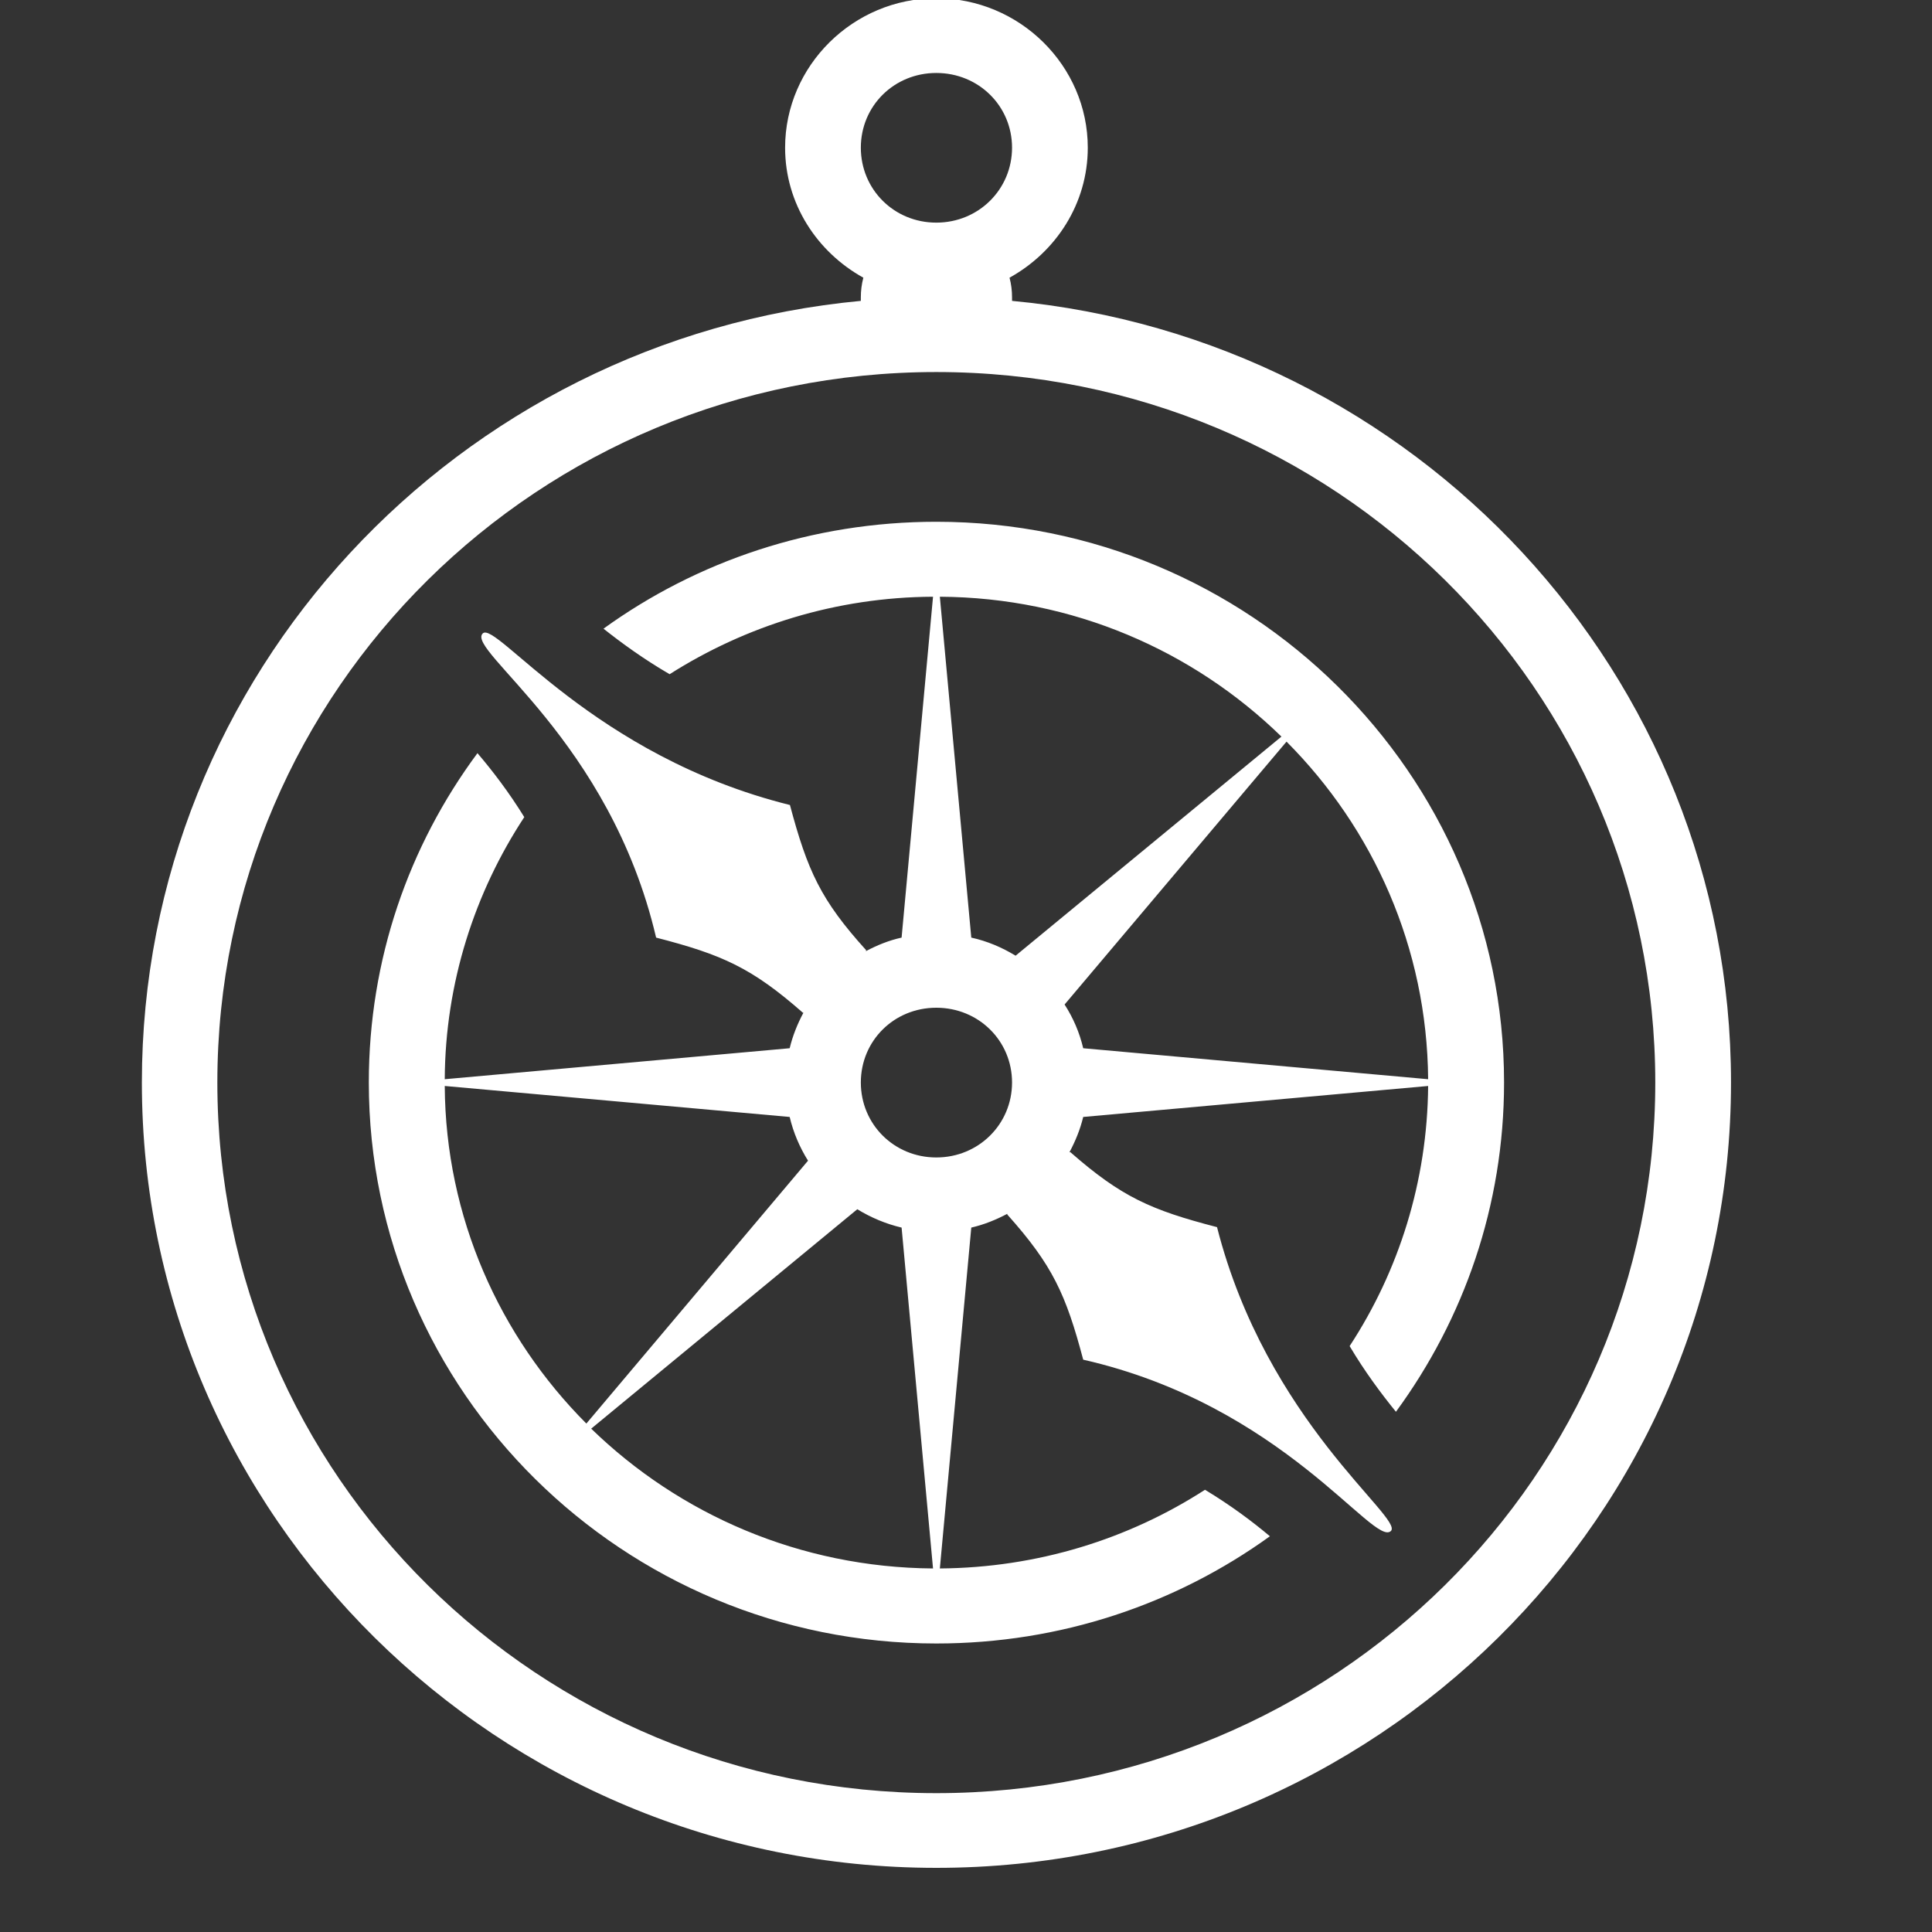 <svg xmlns="http://www.w3.org/2000/svg" xmlns:xlink="http://www.w3.org/1999/xlink" width="40" zoomAndPan="magnify" viewBox="0 0 30 30" height="40" preserveAspectRatio="xMidYMid meet" version="1.0"><rect x="0" y="0" width="30" height="30" fill="#333333" stroke="none"/><defs><clipPath id="89d92103db"><path d="M 2.203 0 L 26.879 0 L 26.879 29.004 L 2.203 29.004 Z M 2.203 0 " clip-rule="nonzero"/></clipPath></defs><g clip-path="url(#89d92103db)"><path fill="#ffffff" d="M 14.539 -0.027 C 13.25 -0.027 12.191 1.02 12.191 2.293 C 12.191 3.164 12.688 3.914 13.406 4.312 C 13.379 4.414 13.367 4.516 13.367 4.617 C 13.367 4.637 13.367 4.656 13.367 4.672 C 7.109 5.258 2.203 10.473 2.203 16.809 C 2.203 23.539 7.734 29.004 14.539 29.004 C 21.348 29.004 26.879 23.539 26.879 16.809 C 26.879 10.473 21.973 5.258 15.715 4.672 C 15.715 4.656 15.715 4.637 15.715 4.617 C 15.715 4.516 15.703 4.414 15.676 4.312 C 16.395 3.914 16.891 3.164 16.891 2.293 C 16.891 1.02 15.832 -0.027 14.539 -0.027 Z M 14.539 1.133 C 15.195 1.133 15.715 1.645 15.715 2.293 C 15.715 2.941 15.195 3.457 14.539 3.457 C 13.883 3.457 13.367 2.941 13.367 2.293 C 13.367 1.645 13.883 1.133 14.539 1.133 Z M 14.539 5.777 C 20.715 5.777 25.703 10.711 25.703 16.809 C 25.703 22.91 20.715 27.844 14.539 27.844 C 8.367 27.844 3.375 22.91 3.375 16.809 C 3.375 10.711 8.367 5.777 14.539 5.777 Z M 14.539 8.102 C 12.609 8.102 10.82 8.715 9.371 9.762 C 9.656 9.988 10 10.238 10.398 10.469 C 11.578 9.719 12.984 9.273 14.488 9.266 L 14 14.559 C 13.805 14.602 13.621 14.676 13.445 14.77 C 13.445 14.766 13.449 14.762 13.449 14.754 C 12.742 13.973 12.539 13.52 12.266 12.5 C 9.211 11.742 7.703 9.633 7.496 9.836 C 7.23 10.098 9.469 11.484 10.188 14.559 C 11.215 14.824 11.672 15.027 12.469 15.727 C 12.473 15.727 12.473 15.723 12.477 15.723 C 12.383 15.898 12.309 16.082 12.262 16.277 L 6.906 16.758 C 6.914 15.262 7.371 13.859 8.141 12.688 C 7.902 12.301 7.648 11.969 7.414 11.695 C 6.348 13.133 5.727 14.898 5.727 16.809 C 5.727 21.613 9.68 25.52 14.539 25.52 C 16.473 25.52 18.262 24.906 19.719 23.855 C 19.441 23.621 19.105 23.371 18.711 23.133 C 17.527 23.898 16.109 24.344 14.594 24.355 L 15.082 19.062 C 15.281 19.016 15.465 18.941 15.641 18.848 C 15.641 18.852 15.641 18.855 15.641 18.859 C 16.344 19.645 16.551 20.098 16.82 21.113 C 19.93 21.82 21.332 24.031 21.598 23.773 C 21.801 23.57 19.668 22.074 18.898 19.055 C 17.871 18.789 17.414 18.586 16.621 17.891 C 16.613 17.891 16.609 17.891 16.605 17.895 C 16.699 17.719 16.773 17.539 16.82 17.344 L 22.176 16.863 C 22.164 18.348 21.719 19.738 20.957 20.902 C 21.191 21.297 21.445 21.637 21.676 21.922 C 22.73 20.484 23.355 18.719 23.355 16.809 C 23.355 12.008 19.398 8.102 14.539 8.102 Z M 14.594 9.266 C 16.66 9.277 18.531 10.105 19.898 11.438 L 15.77 14.84 C 15.559 14.711 15.328 14.613 15.082 14.559 Z M 19.977 11.516 C 21.324 12.867 22.16 14.715 22.176 16.758 L 16.82 16.277 C 16.762 16.031 16.664 15.805 16.531 15.598 Z M 14.539 15.648 C 15.195 15.648 15.715 16.16 15.715 16.809 C 15.715 17.457 15.195 17.973 14.539 17.973 C 13.883 17.973 13.367 17.457 13.367 16.809 C 13.367 16.16 13.883 15.648 14.539 15.648 Z M 6.906 16.863 L 12.262 17.344 C 12.32 17.59 12.418 17.816 12.547 18.023 L 9.105 22.105 C 7.758 20.754 6.918 18.902 6.906 16.863 Z M 13.312 18.777 C 13.523 18.906 13.754 19.004 14 19.062 L 14.488 24.355 C 12.422 24.34 10.551 23.516 9.18 22.184 Z M 13.312 18.777 " fill-opacity="1" fill-rule="nonzero"/></g></svg>
